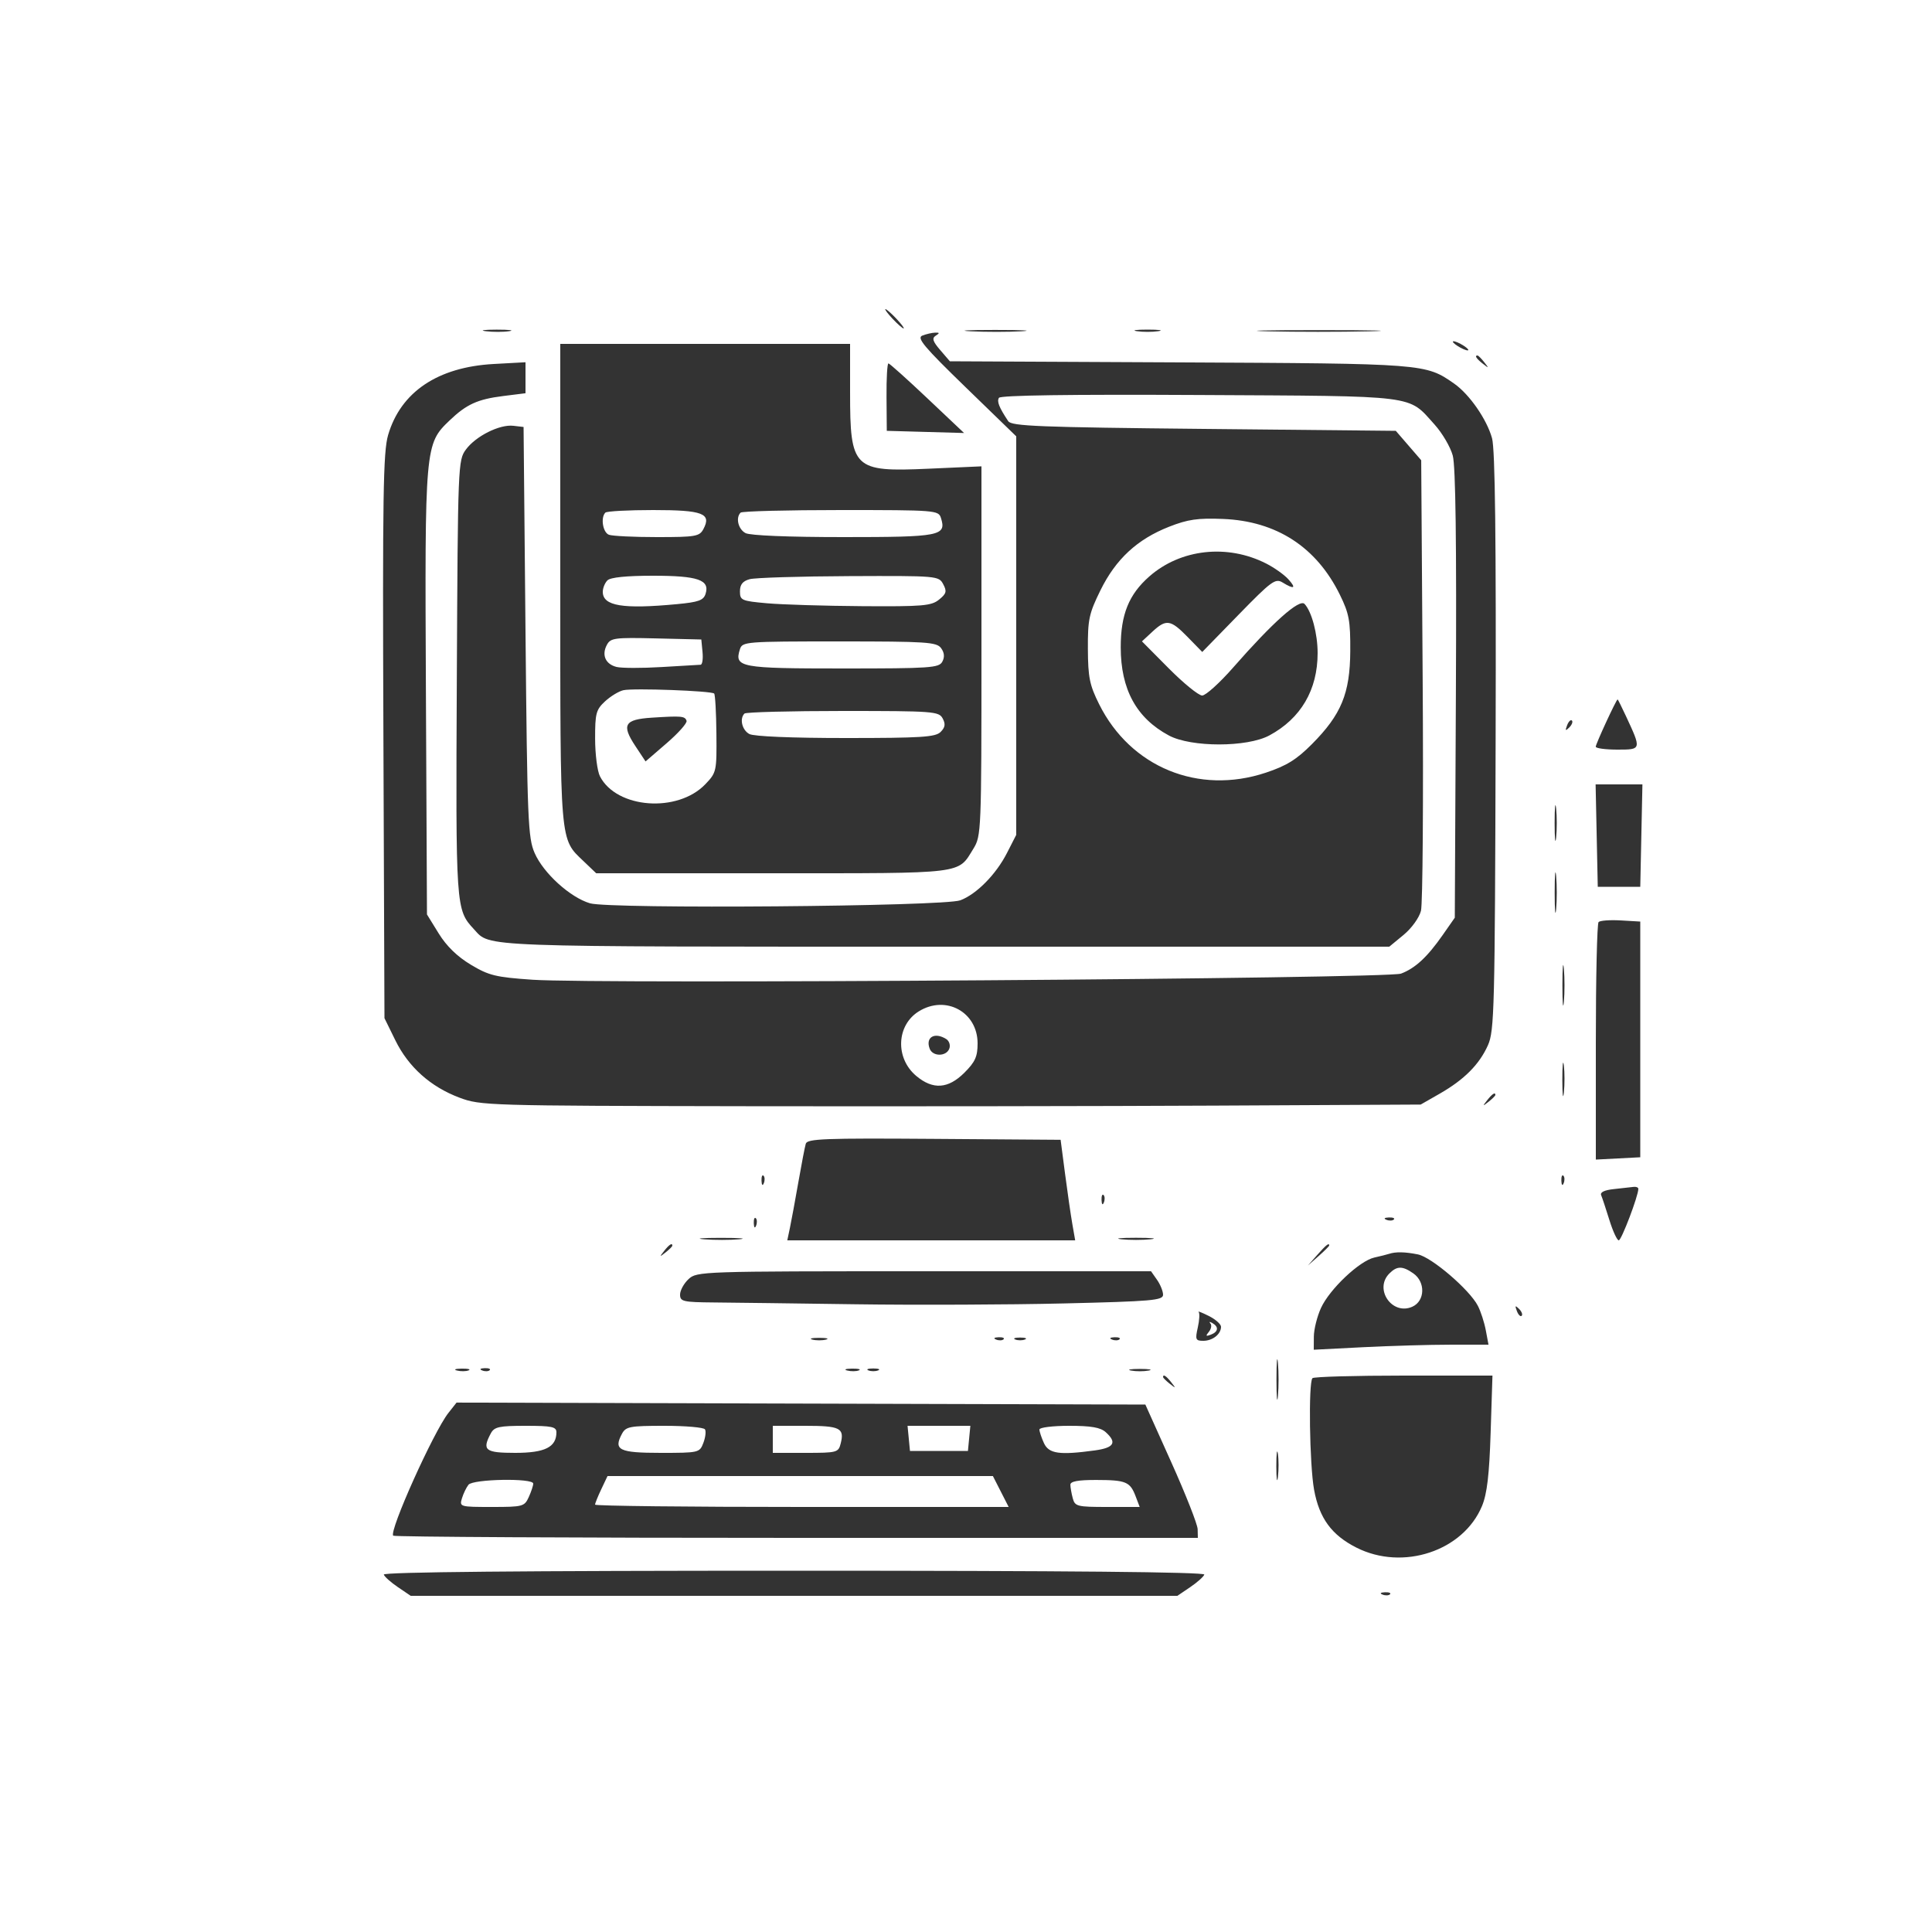 <svg id="svg" version="1.1" width="500" height="500" xmlns="http://www.w3.org/2000/svg"><rect width="100%" height="100%" fill="#333333" stroke="none"/><path d="M0.000 250.000 L 0.000 500.000 250.000 500.000 L 500.000 500.000 500.000 250.000 L 500.000 0.000 250.000 0.000 L 0.000 0.000 0.000 250.000 M232.000 82.500 C 233.292 83.875,234.124 85.000,233.849 85.000 C 233.574 85.000,232.292 83.875,231.000 82.500 C 229.708 81.125,228.876 80.000,229.151 80.000 C 229.426 80.000,230.708 81.125,232.000 82.500 M131.768 85.715 C 130.265 85.943,127.565 85.947,125.768 85.725 C 123.971 85.502,125.200 85.315,128.500 85.310 C 131.800 85.304,133.271 85.486,131.768 85.715 M264.292 85.739 C 260.877 85.934,255.027 85.935,251.292 85.742 C 247.556 85.550,250.350 85.390,257.500 85.389 C 264.650 85.387,267.706 85.545,264.292 85.739 M299.750 85.716 C 298.238 85.945,295.762 85.945,294.250 85.716 C 292.738 85.487,293.975 85.300,297.000 85.300 C 300.025 85.300,301.262 85.487,299.750 85.716 M354.191 85.748 C 346.871 85.919,335.171 85.918,328.191 85.747 C 321.211 85.575,327.200 85.435,341.500 85.436 C 355.800 85.436,361.511 85.577,354.191 85.748 M242.174 86.871 C 241.136 87.529,241.389 88.341,243.337 90.606 L 245.826 93.500 305.163 93.785 C 368.784 94.090,368.923 94.101,376.339 99.280 C 380.286 102.037,384.792 108.532,386.137 113.404 C 386.939 116.312,387.209 139.103,387.066 192.000 C 386.879 261.091,386.734 266.790,385.079 270.500 C 382.855 275.482,378.941 279.414,372.585 283.049 L 367.670 285.859 314.585 286.131 C 285.388 286.281,230.675 286.351,193.000 286.287 C 126.074 286.173,124.372 286.122,118.921 284.077 C 111.435 281.269,105.713 276.152,102.311 269.224 L 99.500 263.500 99.225 190.593 C 98.990 128.352,99.167 116.941,100.440 112.593 C 103.704 101.445,113.278 94.997,127.750 94.202 L 136.000 93.749 136.000 97.759 L 136.000 101.770 130.251 102.488 C 123.603 103.319,120.724 104.627,116.364 108.799 C 109.960 114.926,109.922 115.365,110.226 179.160 L 110.500 236.659 113.536 241.579 C 115.553 244.848,118.339 247.560,121.836 249.657 C 126.523 252.468,128.276 252.896,137.800 253.555 C 154.755 254.729,359.108 253.289,362.584 251.972 C 366.272 250.574,369.369 247.707,373.356 242.000 L 376.500 237.500 376.781 179.722 C 376.972 140.476,376.714 120.653,375.977 117.916 C 375.381 115.700,373.263 112.083,371.271 109.879 C 364.264 102.122,367.532 102.532,310.324 102.226 C 276.884 102.047,258.933 102.300,258.527 102.956 C 257.946 103.896,258.553 105.422,260.929 109.000 C 261.785 110.288,268.932 110.571,311.578 111.000 L 361.231 111.500 364.519 115.305 L 367.807 119.110 368.185 175.805 C 368.393 206.987,368.196 233.943,367.747 235.706 C 367.284 237.522,365.329 240.231,363.237 241.956 L 359.544 245.000 244.259 245.000 C 122.510 245.000,126.986 245.166,122.672 240.500 C 117.950 235.392,117.935 235.170,118.226 175.393 C 118.495 120.142,118.537 119.095,120.588 116.323 C 123.155 112.852,129.298 109.782,132.853 110.194 L 135.500 110.500 136.000 163.500 C 136.461 212.382,136.645 216.831,138.365 220.766 C 140.646 225.984,147.554 232.256,152.691 233.773 C 157.857 235.300,244.282 234.600,248.532 232.997 C 252.722 231.416,257.766 226.307,260.589 220.783 L 263.000 216.066 263.000 164.494 L 263.000 112.921 249.934 100.247 C 239.143 89.779,237.184 87.448,238.684 86.857 C 239.683 86.463,241.175 86.116,242.000 86.086 C 243.192 86.042,243.228 86.203,242.174 86.871 M380.000 90.570 C 380.000 90.845,379.100 90.589,378.000 90.000 C 376.900 89.411,376.000 88.705,376.000 88.430 C 376.000 88.155,376.900 88.411,378.000 89.000 C 379.100 89.589,380.000 90.295,380.000 90.570 M220.000 101.566 C 220.000 121.323,220.869 122.171,240.250 121.304 L 254.000 120.689 254.000 168.476 C 254.000 215.146,253.951 216.343,251.918 219.633 C 247.802 226.293,250.193 226.000,199.926 226.000 L 154.297 226.000 151.057 222.904 C 144.821 216.945,145.000 219.067,145.000 151.032 L 145.000 89.000 182.500 89.000 L 220.000 89.000 220.000 101.566 M384.128 93.750 C 385.371 95.336,385.336 95.371,383.750 94.128 C 382.084 92.821,381.555 92.000,382.378 92.000 C 382.585 92.000,383.373 92.787,384.128 93.750 M240.000 103.080 L 249.500 112.061 239.500 111.780 L 229.500 111.500 229.431 102.750 C 229.393 97.938,229.618 94.022,229.931 94.050 C 230.244 94.077,234.775 98.141,240.000 103.080 M156.667 132.667 C 155.394 133.940,156.009 137.789,157.582 138.393 C 158.452 138.727,164.061 139.000,170.047 139.000 C 180.019 139.000,181.022 138.827,182.034 136.936 C 184.205 132.880,181.889 132.000,169.044 132.000 C 162.603 132.000,157.033 132.300,156.667 132.667 M191.667 132.667 C 190.337 133.996,191.045 136.953,192.934 137.965 C 194.110 138.594,204.064 139.000,218.312 139.000 C 243.376 139.000,244.987 138.684,243.515 134.048 C 242.883 132.055,242.184 132.000,217.599 132.000 C 203.703 132.000,192.033 132.300,191.667 132.667 M302.547 136.324 C 294.319 139.558,288.764 144.701,284.800 152.759 C 281.831 158.791,281.504 160.320,281.544 167.982 C 281.582 175.308,281.990 177.306,284.461 182.259 C 292.591 198.558,310.158 205.771,327.594 199.969 C 332.949 198.187,335.543 196.581,339.509 192.595 C 347.129 184.935,349.384 179.469,349.448 168.500 C 349.493 160.651,349.149 158.786,346.759 153.918 C 340.692 141.566,330.335 134.851,316.500 134.302 C 309.967 134.042,307.408 134.413,302.547 136.324 M327.719 145.858 C 329.799 146.919,332.357 148.735,333.405 149.894 C 335.552 152.268,334.966 152.608,331.932 150.750 C 330.070 149.609,329.072 150.341,320.517 159.115 L 311.142 168.730 307.368 164.865 C 302.937 160.327,301.820 160.159,298.225 163.492 L 295.538 165.984 302.492 172.992 C 306.317 176.846,310.200 180.000,311.120 180.000 C 312.041 180.000,315.653 176.738,319.147 172.750 C 329.414 161.034,336.309 154.894,337.619 156.300 C 339.479 158.296,341.000 164.020,341.000 169.023 C 341.000 178.543,336.657 185.948,328.500 190.334 C 322.743 193.431,308.268 193.434,302.500 190.340 C 294.095 185.832,290.044 178.404,290.044 167.500 C 290.044 159.029,292.143 153.837,297.454 149.174 C 305.565 142.053,317.666 140.727,327.719 145.858 M157.200 150.200 C 156.540 150.860,156.000 152.194,156.000 153.165 C 156.000 156.830,161.138 157.681,175.228 156.350 C 180.802 155.824,182.066 155.366,182.600 153.684 C 183.746 150.073,180.633 149.000,169.009 149.000 C 162.091 149.000,157.983 149.417,157.200 150.200 M194.000 149.895 C 192.201 150.395,191.500 151.279,191.500 153.045 C 191.500 155.358,191.904 155.536,198.500 156.126 C 202.350 156.470,213.438 156.807,223.139 156.876 C 238.810 156.986,241.029 156.797,243.022 155.183 C 244.933 153.636,245.093 153.042,244.098 151.183 C 242.946 149.031,242.604 149.001,219.715 149.100 C 206.947 149.155,195.375 149.512,194.000 149.895 M157.056 166.896 C 155.654 169.514,156.696 171.886,159.562 172.605 C 160.850 172.928,166.088 172.941,171.202 172.632 C 176.316 172.324,180.866 172.056,181.313 172.036 C 181.761 172.016,181.986 170.537,181.813 168.750 L 181.500 165.500 169.802 165.219 C 159.051 164.960,158.019 165.096,157.056 166.896 M191.485 168.048 C 190.003 172.717,191.522 173.000,218.087 173.000 C 240.799 173.000,243.011 172.849,243.874 171.236 C 244.512 170.044,244.406 168.909,243.549 167.736 C 242.402 166.168,239.853 166.000,217.207 166.000 C 192.817 166.000,192.117 166.056,191.485 168.048 M161.333 178.626 C 160.141 178.896,158.003 180.195,156.583 181.511 C 154.257 183.666,154.001 184.630,154.015 191.202 C 154.023 195.216,154.585 199.582,155.265 200.904 C 159.564 209.270,175.363 210.453,182.548 202.948 C 185.429 199.937,185.498 199.625,185.406 189.921 C 185.355 184.453,185.093 179.759,184.824 179.490 C 184.119 178.786,163.909 178.043,161.333 178.626 M420.759 185.250 C 424.846 194.023,424.852 194.000,418.567 194.000 C 415.505 194.000,412.990 193.662,412.977 193.250 C 412.956 192.575,418.304 181.008,418.640 181.002 C 418.717 181.001,419.671 182.912,420.759 185.250 M192.667 184.667 C 191.337 185.996,192.045 188.953,193.934 189.965 C 195.107 190.592,204.925 191.000,218.863 191.000 C 238.421 191.000,242.092 190.765,243.427 189.431 C 244.611 188.246,244.743 187.388,243.963 185.931 C 242.985 184.103,241.609 184.000,218.131 184.000 C 204.493 184.000,193.033 184.300,192.667 184.667 M177.682 186.546 C 177.874 187.121,175.564 189.722,172.549 192.325 L 167.067 197.058 164.417 193.054 C 160.791 187.575,161.604 186.186,168.699 185.732 C 176.405 185.238,177.273 185.317,177.682 186.546 M406.124 188.267 C 405.136 189.247,405.022 189.132,405.564 187.707 C 405.940 186.721,406.499 186.166,406.807 186.474 C 407.115 186.781,406.808 187.588,406.124 188.267 M424.779 216.250 L 424.500 229.500 419.000 229.500 L 413.500 229.500 413.221 216.250 L 412.942 203.000 419.000 203.000 L 425.058 203.000 424.779 216.250 M402.728 216.750 C 402.513 218.813,402.336 217.125,402.336 213.000 C 402.336 208.875,402.513 207.188,402.728 209.250 C 402.944 211.313,402.944 214.688,402.728 216.750 M402.732 235.250 C 402.522 237.588,402.349 235.675,402.349 231.000 C 402.349 226.325,402.522 224.412,402.732 226.750 C 402.943 229.088,402.943 232.912,402.732 235.250 M424.500 269.000 L 424.500 299.500 418.750 299.800 L 413.000 300.100 413.000 269.717 C 413.000 253.006,413.320 239.013,413.712 238.622 C 414.103 238.230,416.690 238.043,419.462 238.205 L 424.500 238.500 424.500 269.000 M404.732 259.250 C 404.522 261.587,404.349 259.675,404.349 255.000 C 404.349 250.325,404.522 248.412,404.732 250.750 C 404.943 253.088,404.943 256.913,404.732 259.250 M237.784 261.738 C 231.981 265.337,231.638 273.835,237.111 278.440 C 241.436 282.079,245.386 281.814,249.600 277.600 C 252.381 274.819,253.000 273.440,253.000 270.023 C 253.000 261.902,244.756 257.413,237.784 261.738 M244.896 268.914 C 245.663 269.400,246.015 270.519,245.677 271.399 C 244.884 273.466,241.396 273.473,240.604 271.410 C 239.458 268.423,241.888 267.010,244.896 268.914 M404.730 282.728 C 404.513 284.802,404.333 283.350,404.328 279.500 C 404.324 275.650,404.501 273.952,404.722 275.728 C 404.943 277.503,404.946 280.653,404.730 282.728 M387.000 283.378 C 387.000 283.585,386.212 284.373,385.250 285.128 C 383.664 286.371,383.629 286.336,384.872 284.750 C 386.179 283.084,387.000 282.555,387.000 283.378 M275.631 303.740 C 276.259 308.558,277.107 314.413,277.515 316.750 L 278.256 321.000 241.003 321.000 L 203.750 321.000 204.435 317.750 C 204.811 315.962,205.788 310.675,206.605 306.000 C 207.423 301.325,208.290 296.825,208.533 296.000 C 208.916 294.700,213.338 294.532,241.731 294.740 L 274.487 294.979 275.631 303.740 M197.683 306.188 C 197.364 306.985,197.127 306.748,197.079 305.583 C 197.036 304.529,197.272 303.939,197.604 304.271 C 197.936 304.603,197.972 305.466,197.683 306.188 M404.683 306.188 C 404.364 306.985,404.127 306.748,404.079 305.583 C 404.036 304.529,404.272 303.939,404.604 304.271 C 404.936 304.603,404.972 305.466,404.683 306.188 M424.000 307.680 C 424.000 309.501,419.629 321.000,418.936 321.000 C 418.499 321.000,417.408 318.637,416.511 315.750 C 415.614 312.863,414.655 309.966,414.378 309.314 C 414.056 308.552,415.239 307.987,417.688 307.732 C 419.785 307.514,422.063 307.261,422.750 307.168 C 423.438 307.076,424.000 307.306,424.000 307.680 M285.683 311.188 C 285.364 311.985,285.127 311.748,285.079 310.583 C 285.036 309.529,285.272 308.939,285.604 309.271 C 285.936 309.603,285.972 310.466,285.683 311.188 M195.683 317.188 C 195.364 317.985,195.127 317.748,195.079 316.583 C 195.036 315.529,195.272 314.939,195.604 315.271 C 195.936 315.603,195.972 316.466,195.683 317.188 M360.729 315.604 C 360.397 315.936,359.534 315.972,358.813 315.683 C 358.015 315.364,358.252 315.127,359.417 315.079 C 360.471 315.036,361.061 315.272,360.729 315.604 M191.280 320.731 C 188.959 320.940,184.909 320.943,182.280 320.736 C 179.651 320.530,181.550 320.358,186.500 320.355 C 191.450 320.352,193.601 320.521,191.280 320.731 M297.750 320.728 C 295.688 320.944,292.313 320.944,290.250 320.728 C 288.188 320.513,289.875 320.336,294.000 320.336 C 298.125 320.336,299.813 320.513,297.750 320.728 M174.000 322.378 C 174.000 322.585,173.213 323.373,172.250 324.128 C 170.664 325.371,170.629 325.336,171.872 323.750 C 173.179 322.084,174.000 321.555,174.000 322.378 M344.000 322.326 C 344.000 322.505,342.762 323.742,341.250 325.076 L 338.500 327.500 340.924 324.750 C 343.190 322.180,344.000 321.541,344.000 322.326 M366.947 324.639 C 370.492 325.348,380.303 333.752,382.464 337.930 C 383.214 339.382,384.142 342.241,384.526 344.285 L 385.223 348.000 375.361 348.004 C 369.938 348.006,359.762 348.301,352.750 348.658 L 340.000 349.309 340.022 345.904 C 340.034 344.032,340.866 340.700,341.871 338.500 C 344.099 333.623,351.857 326.294,355.691 325.446 C 357.236 325.105,358.950 324.675,359.500 324.491 C 361.199 323.925,363.614 323.973,366.947 324.639 M359.571 329.571 C 355.510 333.633,360.313 340.545,365.541 338.163 C 368.811 336.673,368.945 331.776,365.777 329.557 C 362.971 327.591,361.549 327.594,359.571 329.571 M299.443 331.223 C 300.299 332.445,301.000 334.181,301.000 335.081 C 301.000 336.537,298.172 336.784,275.250 337.330 C 261.087 337.667,236.900 337.764,221.500 337.545 C 206.100 337.327,189.563 337.115,184.750 337.074 C 176.750 337.006,176.000 336.832,176.000 335.039 C 176.000 333.960,176.985 332.160,178.189 331.039 C 180.340 329.035,181.385 329.000,239.132 329.000 L 297.887 329.000 299.443 331.223 M393.807 340.526 C 393.499 340.834,392.940 340.279,392.564 339.293 C 392.022 337.868,392.136 337.753,393.124 338.733 C 393.808 339.412,394.115 340.219,393.807 340.526 M316.000 343.373 C 316.000 345.281,313.822 347.000,311.405 347.000 C 309.419 347.000,309.285 346.672,309.989 343.550 C 310.417 341.653,310.513 339.847,310.204 339.537 C 309.894 339.227,311.072 339.688,312.820 340.560 C 314.569 341.433,316.000 342.699,316.000 343.373 M313.241 342.498 C 313.649 342.948,313.473 343.930,312.850 344.681 C 311.955 345.760,312.061 345.914,313.359 345.416 C 315.313 344.666,315.478 343.393,313.750 342.399 C 313.063 342.003,312.834 342.048,313.241 342.498 M213.750 346.689 C 212.787 346.941,211.213 346.941,210.250 346.689 C 209.287 346.438,210.075 346.232,212.000 346.232 C 213.925 346.232,214.713 346.438,213.750 346.689 M259.729 346.604 C 259.397 346.936,258.534 346.972,257.813 346.683 C 257.015 346.364,257.252 346.127,258.417 346.079 C 259.471 346.036,260.061 346.272,259.729 346.604 M265.250 346.662 C 264.563 346.940,263.438 346.940,262.750 346.662 C 262.063 346.385,262.625 346.158,264.000 346.158 C 265.375 346.158,265.938 346.385,265.250 346.662 M289.729 346.604 C 289.397 346.936,288.534 346.972,287.813 346.683 C 287.015 346.364,287.252 346.127,288.417 346.079 C 289.471 346.036,290.061 346.272,289.729 346.604 M330.732 361.250 C 330.522 363.587,330.349 361.675,330.349 357.000 C 330.349 352.325,330.522 350.413,330.732 352.750 C 330.943 355.087,330.943 358.913,330.732 361.250 M121.269 354.656 C 120.592 354.930,119.242 354.947,118.269 354.693 C 117.296 354.439,117.850 354.215,119.500 354.195 C 121.150 354.175,121.946 354.382,121.269 354.656 M126.729 354.604 C 126.397 354.936,125.534 354.972,124.813 354.683 C 124.015 354.364,124.252 354.127,125.417 354.079 C 126.471 354.036,127.061 354.272,126.729 354.604 M222.269 354.656 C 221.592 354.930,220.242 354.947,219.269 354.693 C 218.296 354.439,218.850 354.215,220.500 354.195 C 222.150 354.175,222.946 354.382,222.269 354.656 M227.250 354.662 C 226.563 354.940,225.438 354.940,224.750 354.662 C 224.063 354.385,224.625 354.158,226.000 354.158 C 227.375 354.158,227.938 354.385,227.250 354.662 M297.250 354.706 C 296.012 354.944,293.988 354.944,292.750 354.706 C 291.512 354.467,292.525 354.272,295.000 354.272 C 297.475 354.272,298.488 354.467,297.250 354.706 M303.128 357.750 C 304.371 359.336,304.336 359.371,302.750 358.128 C 301.788 357.373,301.000 356.585,301.000 356.378 C 301.000 355.555,301.821 356.084,303.128 357.750 M385.776 370.750 C 385.427 381.690,384.851 386.595,383.549 389.737 C 378.707 401.422,363.056 406.609,351.029 400.515 C 344.615 397.265,341.434 392.918,340.087 385.566 C 338.902 379.098,338.591 357.742,339.667 356.667 C 340.033 356.300,350.664 356.000,363.290 356.000 L 386.248 356.000 385.776 370.750 M303.159 378.500 C 306.866 386.750,309.922 394.512,309.950 395.750 L 310.000 398.000 206.167 398.000 C 149.058 398.000,102.078 397.745,101.767 397.434 C 100.628 396.295,112.189 370.571,116.039 365.677 L 118.154 362.989 207.286 363.245 L 296.419 363.500 303.159 378.500 M127.035 370.934 C 124.686 375.323,125.529 376.000,133.345 376.000 C 141.041 376.000,144.000 374.520,144.000 370.671 C 144.000 369.249,142.811 369.000,136.035 369.000 C 129.184 369.000,127.926 369.270,127.035 370.934 M160.958 371.078 C 158.715 375.269,160.205 376.000,170.993 376.000 C 180.887 376.000,181.065 375.958,182.032 373.416 C 182.572 371.995,182.760 370.420,182.448 369.916 C 182.137 369.412,177.424 369.000,171.976 369.000 C 162.970 369.000,161.969 369.189,160.958 371.078 M200.000 372.500 L 200.000 376.000 208.481 376.000 C 216.641 376.000,216.985 375.907,217.575 373.557 C 218.573 369.582,217.406 369.000,208.441 369.000 L 200.000 369.000 200.000 372.500 M235.187 372.250 L 235.500 375.500 243.000 375.500 L 250.500 375.500 250.813 372.250 L 251.127 369.000 243.000 369.000 L 234.873 369.000 235.187 372.250 M269.000 369.953 C 269.000 370.477,269.522 372.052,270.161 373.453 C 271.427 376.234,274.146 376.627,283.360 375.364 C 288.328 374.683,289.133 373.335,286.171 370.655 C 284.804 369.418,282.406 369.000,276.671 369.000 C 272.452 369.000,269.000 369.429,269.000 369.953 M330.725 382.232 C 330.502 384.029,330.315 382.800,330.310 379.500 C 330.304 376.200,330.486 374.729,330.715 376.232 C 330.943 377.735,330.947 380.435,330.725 382.232 M155.614 385.401 C 154.726 387.272,154.000 389.072,154.000 389.401 C 154.000 389.731,178.084 390.000,207.520 390.000 L 261.041 390.000 259.000 386.000 L 256.959 382.000 207.094 382.000 L 157.228 382.000 155.614 385.401 M121.245 384.250 C 120.695 384.938,119.934 386.512,119.555 387.750 C 118.878 389.960,119.016 390.000,127.272 390.000 C 135.310 390.000,135.730 389.888,136.839 387.453 C 137.478 386.052,138.000 384.477,138.000 383.953 C 138.000 382.485,122.436 382.761,121.245 384.250 M277.014 384.250 C 277.021 384.938,277.299 386.512,277.630 387.750 C 278.195 389.856,278.769 390.000,286.592 390.000 L 294.950 390.000 293.913 387.270 C 292.467 383.469,291.426 383.033,283.750 383.015 C 279.001 383.005,277.004 383.371,277.014 384.250 M311.673 407.500 C 311.493 408.050,309.851 409.512,308.025 410.750 L 304.704 413.000 205.500 413.000 L 106.296 413.000 102.975 410.750 C 101.149 409.512,99.507 408.050,99.327 407.500 C 99.110 406.838,134.949 406.500,205.500 406.500 C 276.051 406.500,311.890 406.838,311.673 407.500 M359.729 412.604 C 359.397 412.936,358.534 412.972,357.813 412.683 C 357.015 412.364,357.252 412.127,358.417 412.079 C 359.471 412.036,360.061 412.272,359.729 412.604 " stroke="none" fill="white" fill-rule="evenodd"/></svg>